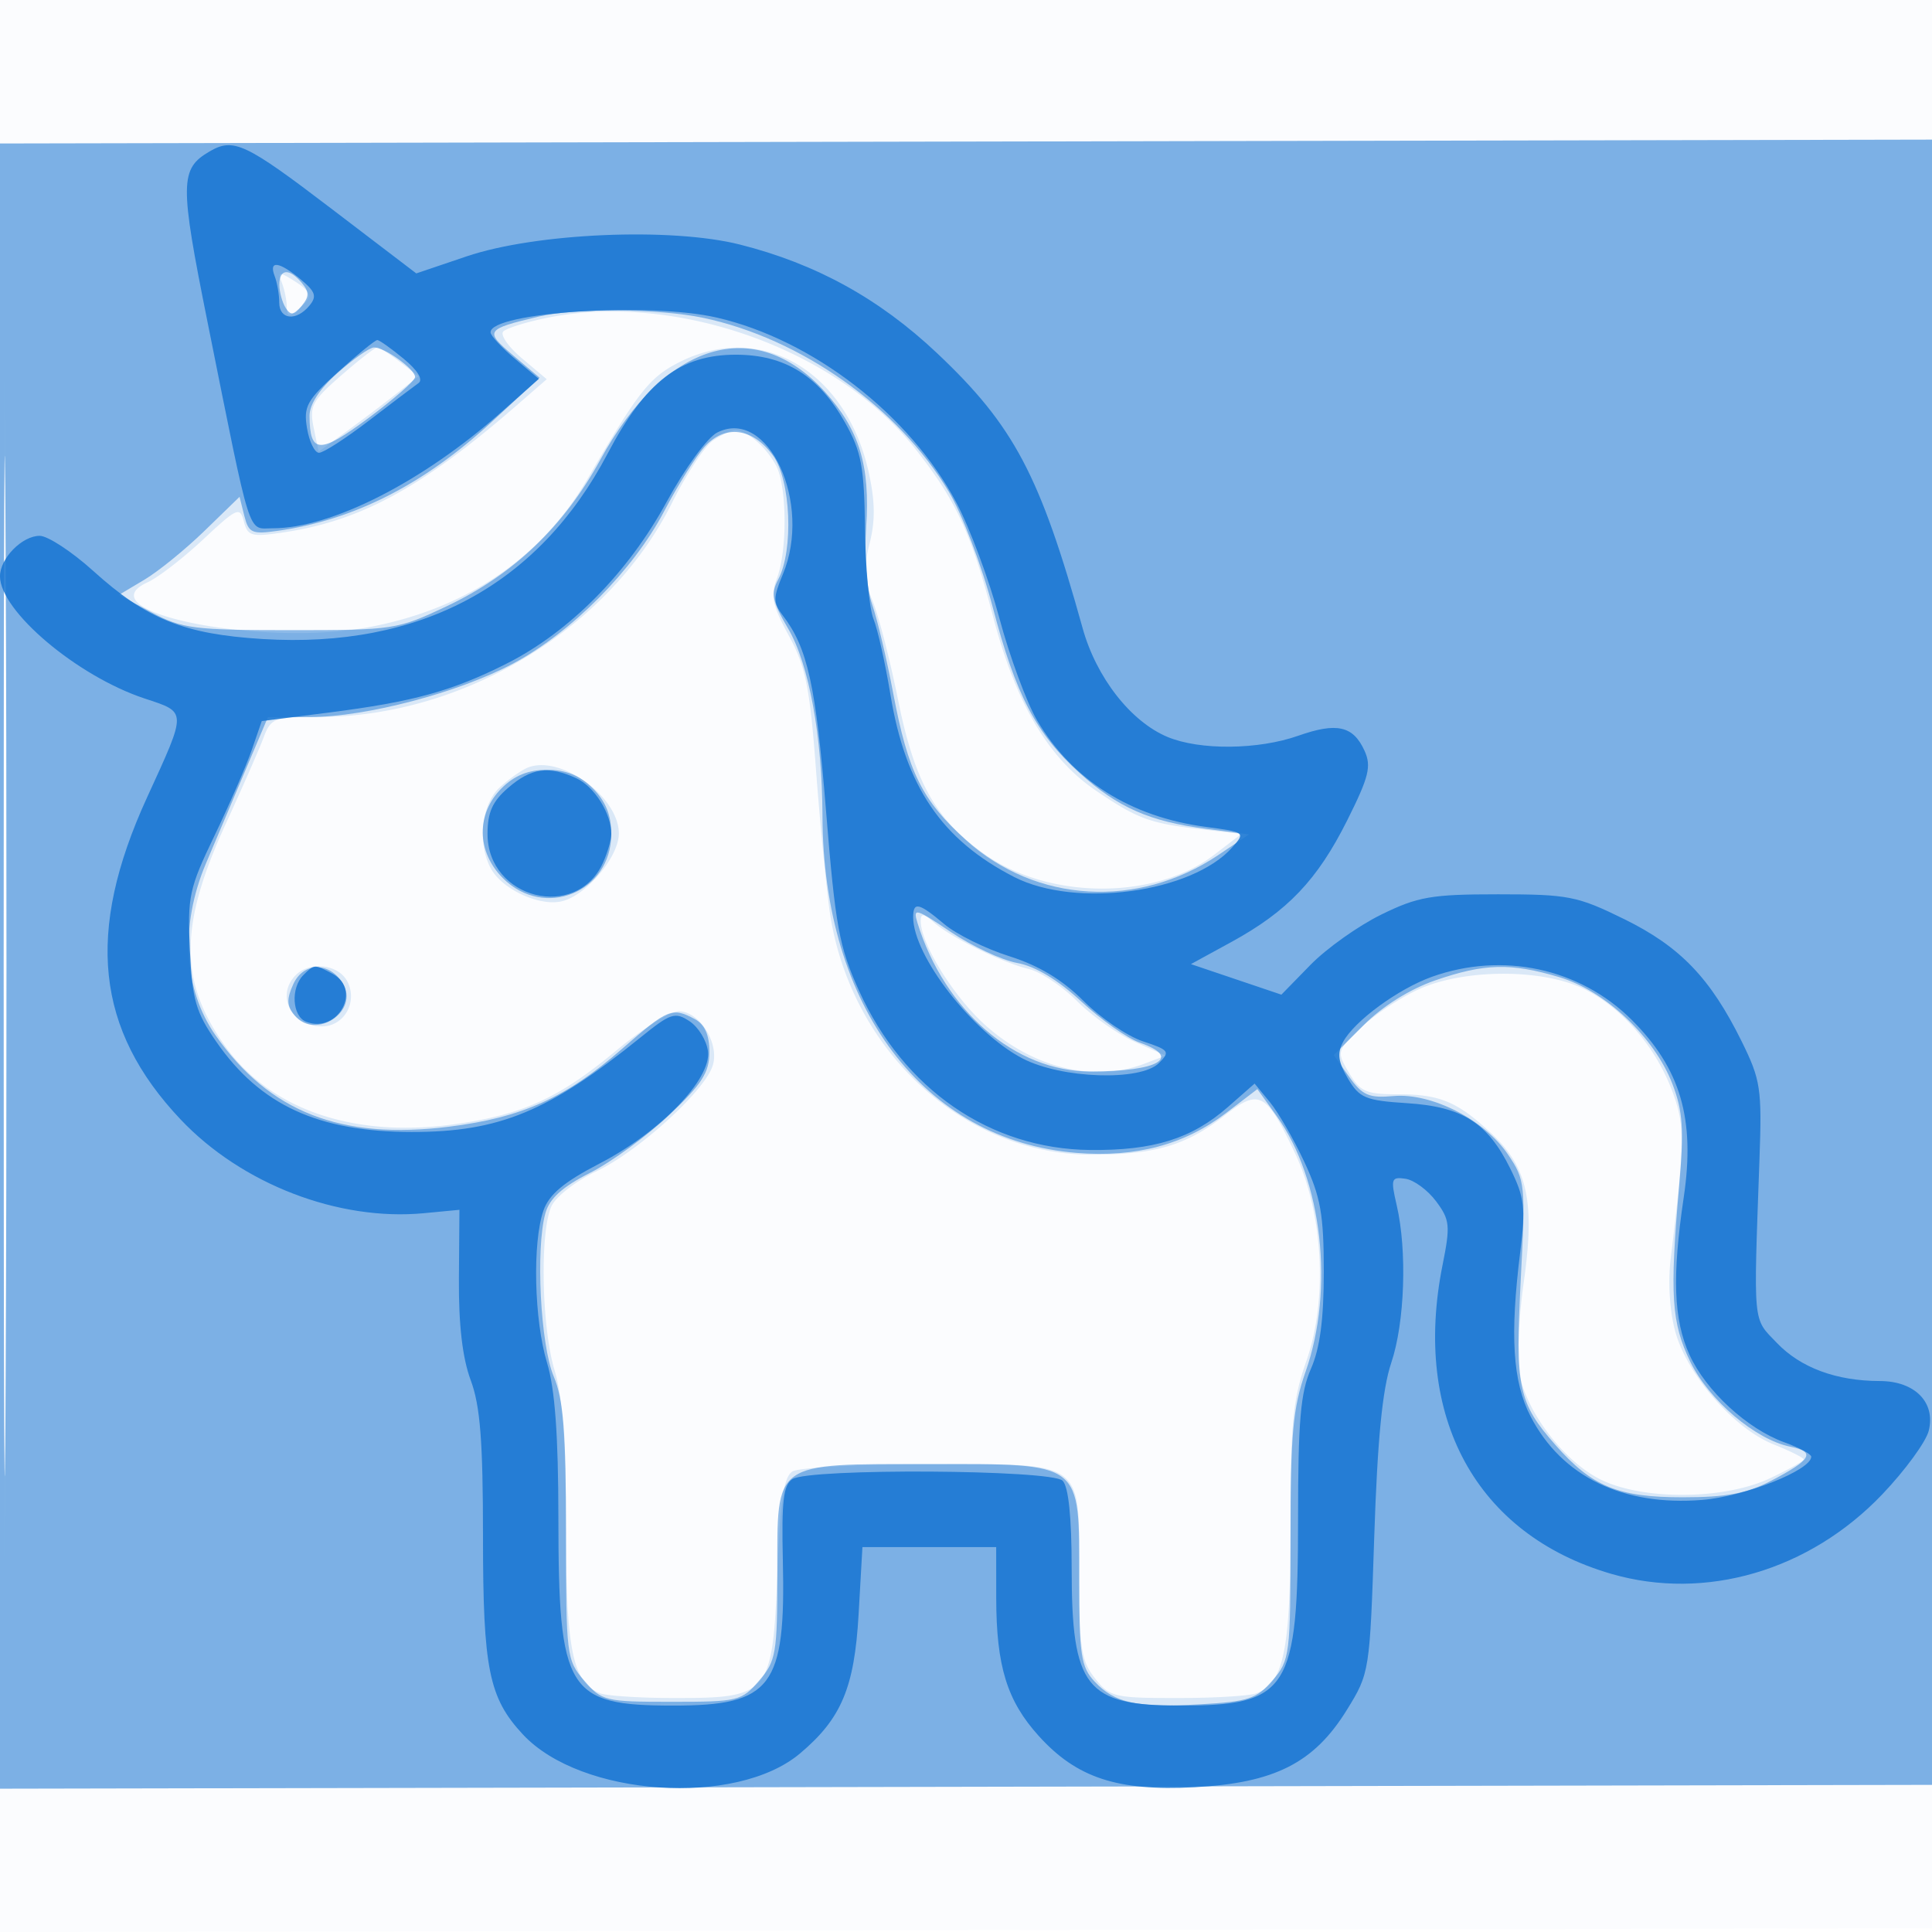 <svg xmlns="http://www.w3.org/2000/svg" width="256" height="256"><path fill="#1976D2" fill-opacity=".016" fill-rule="evenodd" d="M0 128.004v128.004l128.25-.254 128.25-.254.254-127.75L257.008 0H0zm.485.496c0 70.4.119 99.053.265 63.672s.146-92.98 0-128S.485 58.1.485 128.5"/><path fill="#1976D2" fill-opacity=".147" fill-rule="evenodd" d="M0 128.011v108.997l128.25-.254 128.25-.254.254-109 .255-109-128.505.258L0 19.015zM.483 128c0 60.225.12 84.862.267 54.75.147-30.113.147-79.388 0-109.5C.603 43.137.483 67.775.483 128m36.872-90.517c.355.924.645 2.374.645 3.221 0 1.256.277 1.311 1.5.296 1.999-1.659 1.897-2.271-.645-3.858-1.899-1.187-2.071-1.148-1.5.341M72.5 42.11c-2.75.556-5.365 1.37-5.81 1.81-.446.441.667 2.044 2.473 3.564l3.284 2.763-3.973 3.455C55.982 64.563 47.856 68.999 37.649 70.53c-4.34.651-4.823.521-5.333-1.43-.523-1.998-.891-1.836-5.4 2.381-2.661 2.49-5.967 5.041-7.346 5.669-8.62 3.928 15.355 8.693 29.646 5.892 12.827-2.514 22.618-9.23 28.69-19.68 6.655-11.453 8.142-13.346 12.055-15.342 10.776-5.497 22.118 1.037 25.125 14.475.872 3.894.91 6.48.141 9.509-.824 3.246-.74 4.918.383 7.606.792 1.895 2.319 7.816 3.394 13.157 2.192 10.899 5.004 15.892 11.524 20.461 8.564 6.002 22.531 6.025 30.341.05l3.631-2.778-5.5-.636c-6.657-.769-8.267-1.365-13.79-5.108-6.272-4.25-10.618-11.595-13.604-22.992-2.93-11.181-4.9-15.426-10.374-22.351C110.797 46.212 89.548 38.667 72.5 42.11m-27.297 7.643c-3.85 3.358-4.228 4.077-3.639 6.923l.657 3.177 3.678-2.677a255 255 0 0 0 6.618-4.999l2.94-2.324-2.479-1.904c-1.363-1.048-2.703-1.913-2.978-1.924s-2.433 1.667-4.797 3.728m49.239 8.65c-1.102.772-3.537 4.484-5.411 8.25C80.749 83.295 61.438 95 42.265 95c-5.972 0-6.371.149-7.346 2.75-.568 1.513-2.805 6.613-4.972 11.334-6.251 13.62-6.249 21.058.008 29.695 6.038 8.335 17.125 12.053 30.349 10.178 9.044-1.283 13.788-3.453 21.402-9.791 3.414-2.841 7.116-5.166 8.227-5.166 2.766 0 5.434 4.266 4.505 7.201-1.071 3.386-9.889 11.391-15.438 14.015-2.656 1.256-5.317 3.318-5.914 4.581-1.57 3.32-1.334 16.069.403 21.794 1.047 3.449 1.493 9.607 1.5 20.709.011 16.4.893 20.673 4.556 22.079.89.341 5.357.621 9.926.621 12.476 0 12.898-.513 13.529-16.45.386-9.738.843-12.844 2-13.574.825-.52 8.968-.952 18.095-.961 20.816-.019 19.905-.691 19.905 14.679 0 9.651.26 11.367 2.073 13.671 1.96 2.492 2.553 2.635 10.918 2.635 4.865 0 9.574-.28 10.464-.621 3.671-1.409 4.545-5.671 4.545-22.173 0-13.541.308-16.767 2.081-21.799 2.882-8.179 2.264-19.687-1.482-27.607-3.831-8.097-4.725-8.578-9.303-5.008-5.115 3.99-9.256 5.208-17.695 5.207-17.104-.002-32.129-14.056-34.692-32.449-.463-3.328-1.274-11.778-1.801-18.778-.809-10.741-1.369-13.481-3.584-17.551-2.2-4.041-2.455-5.272-1.575-7.587 1.401-3.685 1.337-12.229-.112-14.95-1.297-2.434-3.798-4.604-5.364-4.652-.566-.018-1.929.599-3.031 1.371M70 101.685c-.825.313-2.513 1.491-3.75 2.617-2.444 2.224-3.029 7.374-1.22 10.753 1.496 2.795 6.503 5.1 9.464 4.357 3.258-.818 7.506-5.896 7.506-8.973 0-4.841-7.634-10.41-12-8.754m52 20.344c0 3.059 4.469 10.214 8.711 13.948 6.364 5.601 14.314 7.485 20.947 4.963l2.789-1.06-4.075-1.825c-2.241-1.003-5.685-3.434-7.653-5.403-1.969-1.968-4.848-3.884-6.399-4.257-3.562-.857-10.279-4.153-12.57-6.166-1.363-1.199-1.75-1.243-1.75-.2M39.2 129.2c-2.69 2.69-.596 6.8 3.465 6.8 2.963 0 4.789-3.284 3.335-6-1.187-2.218-4.941-2.659-6.8-.8m148.8 1.879c-2.475 1.119-5.946 3.431-7.712 5.137-3.166 3.058-3.188 3.144-1.535 5.944 1.477 2.499 2.26 2.84 6.528 2.84 5.566 0 7.911 1.001 12.488 5.335 4.66 4.411 5.632 8.997 4.142 19.529-.674 4.758-.919 10.281-.545 12.275.941 5.015 5.834 11.412 10.581 13.834 5.565 2.839 16.433 2.799 22.564-.083 2.469-1.161 4.489-2.289 4.489-2.508s-1.807-1.121-4.016-2.005c-5.207-2.083-11.381-9.153-12.979-14.86-.761-2.716-1.009-6.588-.627-9.76 1.898-15.724 1.91-17.715.136-22.36-2.276-5.958-6.962-11.241-12.005-13.532-5.579-2.534-15.653-2.434-21.509.214"/><path fill="#1976D2" fill-opacity=".486" fill-rule="evenodd" d="M0 128.011v108.997l128.25-.254 128.25-.254.254-109 .255-109-128.505.258L0 19.015zM.483 128c0 60.225.12 84.862.267 54.75.147-30.113.147-79.388 0-109.5C.603 43.137.483 67.775.483 128m36.532-90.25c.009.962.386 2.334.839 3.047.657 1.037 1.081.986 2.107-.25s1.034-1.848.039-3.047c-1.667-2.008-3.003-1.896-2.985.25m34.343 4.204c-7.048 1.681-7.191 1.899-3.358 5.14l3.5 2.958-6.432 5.932c-8.921 8.227-18.207 12.937-28.315 14.361-3.368.475-3.811.273-4.38-1.993l-.632-2.521-4.621 4.489c-2.541 2.47-6.139 5.395-7.996 6.501l-3.375 2.01 4.375 2.335C24.11 83.292 25.748 83.5 38.5 83.5c13.662 0 14.162-.077 20.723-3.185 8.786-4.162 15.465-10.537 20.322-19.397 8.582-15.657 20.496-19.256 29.768-8.993 4.568 5.056 6.008 9.784 5.458 17.924-.265 3.934.063 8.135.804 10.282.689 1.997 1.939 7.272 2.778 11.722 1.978 10.486 3.839 14.235 9.667 19.475 9.263 8.328 22.747 9.125 33.398 1.975l4.082-2.74-5.673-.736c-7.496-.972-11.727-2.838-16.772-7.396-5.783-5.225-8.453-10.315-11.503-21.931-1.448-5.515-4.067-12.401-5.839-15.354C119 53.96 106.152 44.861 93.201 42.121c-5.867-1.241-16.982-1.326-21.843-.167M44.75 49.398c-2.385 2.108-3.744 4.185-3.735 5.708.033 5.054 1.328 5.103 7.795.297 3.405-2.529 6.19-4.98 6.19-5.444 0-1.053-4.081-3.974-5.473-3.917-.565.023-2.714 1.533-4.777 3.356m48.606 9.807c-1.143 1.262-3.558 5.116-5.366 8.563-4.077 7.773-12.284 16.044-20 20.157-7.219 3.848-19.444 7.07-26.9 7.09l-5.59.016-2.856 6.734c-1.571 3.704-3.981 9.396-5.356 12.649-3.466 8.199-2.987 16.708 1.284 22.784 7.148 10.171 16.615 13.874 30.928 12.096 9.665-1.201 15.539-3.851 22.994-10.374 6.004-5.254 6.578-5.487 9.572-3.885 1.316.705 1.934 2.096 1.934 4.355 0 2.714-.973 4.24-5.333 8.363-2.933 2.774-7.65 6.218-10.483 7.654-3.674 1.862-5.37 3.395-5.917 5.351-1.306 4.669-.656 17.457 1.099 21.614C74.66 185.439 75 189.745 75 203.066c0 16.341.069 16.903 2.413 19.628 2.319 2.695 2.776 2.806 11.587 2.806s9.268-.111 11.587-2.806c2.245-2.611 2.413-3.597 2.413-14.193 0-15.027-.733-14.501 20.223-14.501 20.385 0 19.777-.471 19.777 15.311 0 9.981.239 11.568 2.028 13.488 2.687 2.885 5.583 3.505 14.107 3.024 6.27-.355 7.386-.728 9.486-3.168 2.294-2.668 2.379-3.346 2.379-18.995 0-13.666.316-17.128 2-21.92 3.842-10.931 2.205-25.435-3.818-33.833l-2.577-3.592-4.154 3.171c-5.485 4.187-11.939 5.909-19.781 5.28-20.274-1.628-33.613-19.326-33.69-44.7-.031-10.492-1.787-20.061-4.543-24.764-2.119-3.615-2.328-4.638-1.33-6.502 2.081-3.889 1.68-13.255-.706-16.471-2.719-3.665-6.337-4.115-9.045-1.124m-26.901 45.25c-3.388 3.388-3.312 8.416.181 11.909C72.127 121.854 81 118.232 81 110.5c0-2.479-.76-4.351-2.455-6.045C76.851 102.76 74.979 102 72.5 102s-4.351.76-6.045 2.455m55.113 17.823c3.594 11.656 12.968 19.707 22.932 19.699 9.043-.008 12.182-1.846 6.52-3.82-1.638-.571-5.126-3.029-7.75-5.461-3.083-2.86-6.08-4.661-8.474-5.096-2.037-.37-6.001-2.219-8.808-4.108-4.673-3.145-5.047-3.248-4.42-1.214m-82.705 8.124c-.903 1.982-.87 2.885.152 4.117 2.811 3.386 8.704-.558 6.378-4.269-1.786-2.848-5.2-2.768-6.53.152m151.264-.481c-3.295 1.137-6.927 3.408-9.388 5.869l-4.014 4.015 2.052 2.882c1.754 2.464 2.609 2.833 5.888 2.544 5.039-.444 12.074 3.159 15.168 7.769 2.268 3.377 2.327 3.956 1.678 16.5-.744 14.397-.337 16.351 4.57 21.94 4.878 5.555 8.298 6.962 16.919 6.958 5.762-.002 8.469-.509 11.682-2.186 5.358-2.797 5.945-3.836 2.552-4.516-4.61-.924-10.805-6.178-13.256-11.242-2.511-5.186-2.747-8.855-1.493-23.177.668-7.624.516-9.987-.876-13.631-2.36-6.179-8.909-12.361-15.017-14.174-6.437-1.912-9.902-1.818-16.465.449"/><path fill="#1976D2" fill-opacity=".873" fill-rule="evenodd" d="M27.762 20.073c-3.943 2.298-3.964 4.172-.25 22.663C33.387 71.989 32.758 70 36.131 70c7.788 0 19.864-6.138 30.317-15.408l4.948-4.388-3.198-2.691C66.439 46.033 65 44.466 65 44.03c0-2.651 21.001-4.018 29.972-1.951 12.695 2.926 25.577 12.877 31.758 24.534 1.776 3.35 4.34 10.24 5.697 15.311s3.607 11.165 5 13.542c4.619 7.882 12.389 12.782 22.357 14.102 5.204.688 5.257.729 3.5 2.711-5.331 6.01-20.75 8.106-28.9 3.927-9.625-4.934-14.392-11.97-16.404-24.206-.678-4.125-1.687-8.625-2.243-10s-1.061-6.775-1.124-12c-.098-8.148-.47-10.135-2.614-13.961C108.508 49.806 104.007 47 97.502 47c-7.365 0-11.963 3.543-16.975 13.081-9.174 17.458-24.844 25.886-45.729 24.593-10.433-.645-15.371-2.63-22.445-9.023C9.522 73.093 6.33 71 5.258 71 2.926 71 0 73.985 0 76.364c0 4.59 10.193 13.211 19.132 16.18 5.692 1.89 5.682 1.478.326 13.183-8.145 17.802-6.792 30.695 4.47 42.604 8.104 8.568 20.922 13.504 32.261 12.422l4.689-.448-.069 9.098c-.047 6.104.467 10.537 1.561 13.473 1.263 3.39 1.63 8.072 1.63 20.782 0 17.481.779 21.332 5.298 26.176 7.675 8.228 28.238 9.635 36.705 2.51 5.482-4.613 7.212-8.718 7.766-18.422l.508-8.922H132l.006 6.75c.007 9.01 1.425 13.615 5.624 18.262 5.024 5.562 10.421 7.341 20.637 6.805 10.603-.557 15.852-3.217 20.192-10.234 3.017-4.878 3.046-5.058 3.637-23 .424-12.829 1.077-19.509 2.25-22.992 1.797-5.333 2.126-14.853.722-20.898-.814-3.508-.721-3.784 1.174-3.5 1.132.169 2.958 1.517 4.058 2.997 1.818 2.444 1.895 3.212.85 8.416-4.048 20.156 4.459 35.736 22.351 40.937 12.484 3.63 26.252-.409 35.909-10.534 3.018-3.165 5.789-6.954 6.157-8.421.943-3.756-1.836-6.586-6.472-6.594-5.77-.009-10.493-1.756-13.652-5.052-3.227-3.367-3.099-2.011-2.299-24.442.329-9.243.15-10.417-2.358-15.5-4.142-8.392-8.14-12.557-15.556-16.205-6.224-3.061-7.409-3.295-16.715-3.295-8.858 0-10.65.312-15.515 2.701-3.025 1.486-7.235 4.478-9.354 6.65l-3.855 3.947-5.993-2.024-5.994-2.024 5.348-2.923c7.453-4.074 11.409-8.226 15.361-16.125 2.882-5.761 3.231-7.169 2.292-9.231-1.5-3.291-3.669-3.783-8.764-1.985-5.321 1.877-13.062 1.95-17.339.163-4.868-2.034-9.433-7.881-11.245-14.403-5.635-20.283-9.109-26.845-19.306-36.464-7.653-7.22-16.046-11.84-26.125-14.38-9.14-2.305-27.044-1.528-36.196 1.569l-6.669 2.258-11.3-8.615c-11.375-8.671-12.918-9.394-16.099-7.541m8.631 16.509c.334.87.607 2.445.607 3.5 0 2.284 2.253 2.523 3.995.424 1.019-1.228.818-1.847-1.127-3.467-2.88-2.399-4.291-2.585-3.475-.457m8.426 12.689c-4.171 3.769-4.621 4.583-4.136 7.479.299 1.788 1.015 3.25 1.59 3.25s3.541-1.913 6.591-4.25 6.016-4.581 6.591-4.986c.643-.453-.11-1.69-1.955-3.214-1.65-1.363-3.225-2.485-3.5-2.493s-2.606 1.887-5.181 4.214m50.212 8.044c-1.298.656-4.285 4.753-6.696 9.185-5.101 9.377-12.855 17.219-21.178 21.421-7.224 3.646-12.4 5.073-23.565 6.494l-8.908 1.134-1.334 3.855c-.734 2.12-2.958 7.23-4.942 11.355-3.347 6.958-3.582 8.051-3.248 15.121.312 6.605.781 8.228 3.52 12.184 5.795 8.369 13.502 11.921 25.888 11.93 11.585.01 18.17-2.713 30.309-12.529 3.989-3.226 4.565-3.416 6.5-2.139 1.168.77 2.263 2.567 2.435 3.992.444 3.688-6.328 10.695-14.351 14.849-4.741 2.455-6.702 4.097-7.448 6.232-1.48 4.237-1.237 14.544.476 20.192 1.043 3.438 1.493 9.585 1.5 20.51C74.005 224.175 75.123 226 89.242 226c13.023 0 14.885-2.478 14.489-19.278-.184-7.782.075-9.974 1.269-10.735 2.28-1.454 34.324-1.263 35.8.213.779.779 1.2 4.833 1.2 11.55 0 15.899 1.853 18.25 14.387 18.25 14.342 0 15.613-2.017 15.613-24.779 0-12.88.331-16.727 1.706-19.849 1.196-2.714 1.706-6.565 1.705-12.872-.002-7.553-.414-9.884-2.561-14.5-1.407-3.025-3.47-6.607-4.583-7.96l-2.025-2.46-3.535 3.104c-4.793 4.208-9.864 5.787-18.288 5.695-13.23-.145-24.664-8.027-30.584-21.083-2.647-5.839-3.136-8.502-4.386-23.915-1.346-16.588-2.44-21.531-5.714-25.816-1.304-1.707-1.304-2.351-.001-5.47 3.941-9.434-1.969-22.187-8.703-18.78M67.356 104.37c-2.099 1.806-2.756 3.267-2.756 6.13 0 8.618 11.766 11.576 15.29 3.843.61-1.341 1.11-3.07 1.11-3.843 0-2.725-2.248-6.292-4.657-7.39-3.674-1.674-5.947-1.355-8.987 1.26M121 121.54c0 5.103 7.881 15.275 14.5 18.714 5.166 2.684 15.638 3.036 18.067.607 1.518-1.518 1.362-1.729-2.119-2.878-2.067-.682-5.613-3.095-7.881-5.362-2.808-2.807-5.939-4.693-9.819-5.914-3.133-.986-7.011-2.899-8.617-4.25-3.401-2.862-4.131-3.024-4.131-.917m-80.8 7.66c-1.711 1.711-1.484 5.477.372 6.189 4.198 1.611 7.422-4.252 3.494-6.354-2.411-1.29-2.411-1.29-3.866.165m149.548.227c-4.464 1.593-10.302 5.871-11.78 8.633-.806 1.506-.654 2.664.639 4.852 1.523 2.578 2.329 2.915 7.82 3.264 7.359.469 10.675 2.568 13.694 8.67 1.881 3.801 2.046 5.18 1.322 11-1.39 11.161-1.008 17.238 1.373 21.846 4.112 7.96 12.211 11.901 22.722 11.057 5.652-.454 14.462-3.946 14.462-5.732 0-.338-1.605-1.196-3.566-1.905-4.936-1.785-10.4-6.829-12.569-11.603-2.105-4.635-2.316-10.398-.761-20.853 1.545-10.386-.419-17.074-6.913-23.54-6.858-6.829-17.084-9.029-26.443-5.689"/></svg>